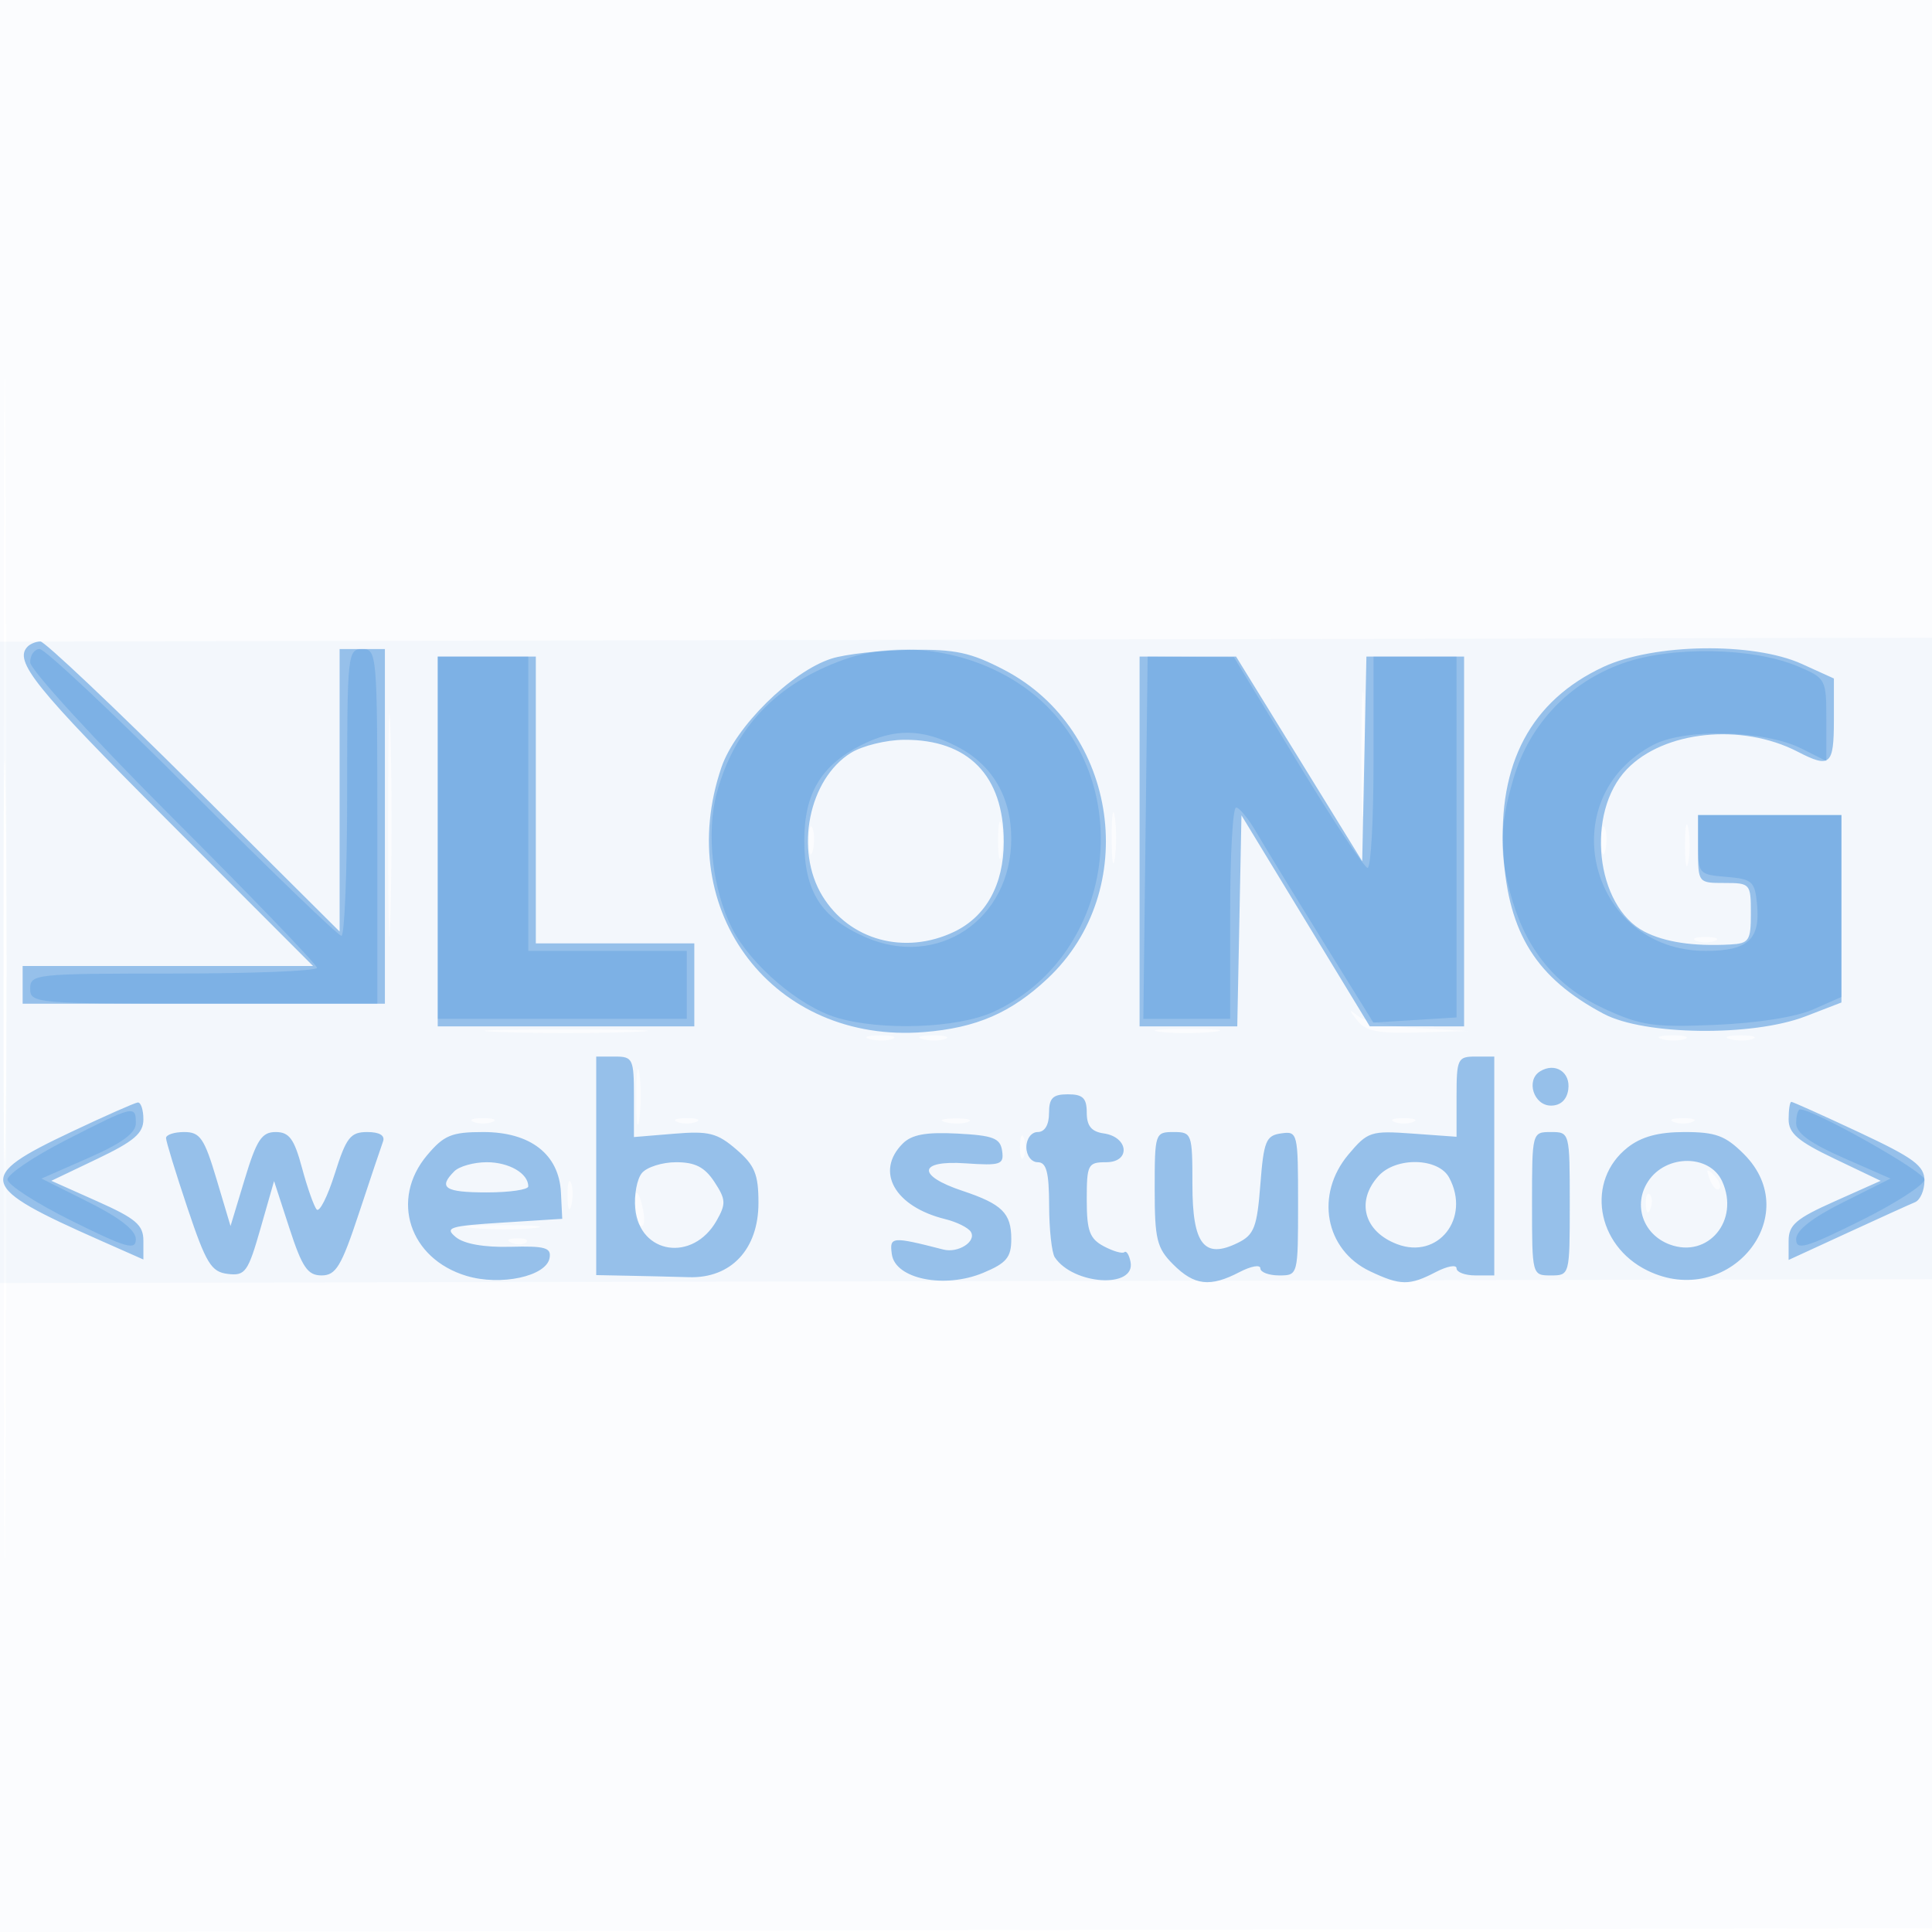 <svg xmlns="http://www.w3.org/2000/svg" width="256" height="256"><path fill="#1976D2" fill-opacity=".016" fill-rule="evenodd" d="M0 128.004v128.004l128.25-.254 128.25-.254.254-127.75L257.008 0H0zm.485.496c0 70.4.119 99.053.265 63.672s.146-92.98 0-128S.485 58.1.485 128.5"/><path fill="#1976D2" fill-opacity=".032" fill-rule="evenodd" d="M0 127.511v42.497l128.25-.254 128.25-.254.261-42.5.26-42.5-128.51.258L0 85.015zm.458-.011c.001 23.65.132 33.182.291 21.182.16-11.999.16-31.349 0-43S.458 103.85.458 127.5m50.973-18c.001 13.2.143 18.462.316 11.693s.173-17.569-.001-24-.315-.893-.315 12.307m128.961-9.5c0 7.425.157 10.463.35 6.75s.192-9.787 0-13.5c-.193-3.713-.35-.675-.35 6.75M147.3 111c0 3.025.187 4.263.416 2.75s.229-3.987 0-5.5-.416-.275-.416 2.75m-15.048.5c.011 2.2.216 2.982.455 1.738s.23-3.044-.02-4-.446.062-.435 2.262m91.02.5c0 2.475.195 3.487.434 2.25.238-1.237.238-3.263 0-4.5-.239-1.237-.434-.225-.434 2.25m-116.077-.5c.02 1.65.244 2.204.498 1.231s.237-2.323-.037-3-.481.119-.461 1.769m105 0c.02 1.65.244 2.204.498 1.231s.237-2.323-.037-3-.481.119-.461 1.769m12.555 13.162c.688.278 1.813.278 2.5 0 .688-.277.125-.504-1.25-.504s-1.937.227-1.25.504m-44.878 10.588c1.093 1.393 2.723 1.711 8 1.557l6.628-.192-6.462-.361c-3.554-.198-7.154-.899-8-1.557-1.348-1.049-1.369-.981-.166.553M66.25 136.745c4.812.183 12.687.183 17.5 0 4.813-.184.875-.334-8.75-.334s-13.562.15-8.75.334m87.478-.023c1.775.221 4.925.224 7 .008 2.074-.217.622-.397-3.228-.402-3.85-.004-5.548.173-3.772.394m-38.459.971c.973.254 2.323.237 3-.037s-.119-.481-1.769-.461-2.204.244-1.231.498m7 0c.973.254 2.323.237 3-.037s-.119-.481-1.769-.461-2.204.244-1.231.498m98 0c.973.254 2.323.237 3-.037s-.119-.481-1.769-.461-2.204.244-1.231.498m9 0c.973.254 2.323.237 3-.037s-.119-.481-1.769-.461-2.204.244-1.231.498M84.31 145.5c.005 3.3.192 4.529.415 2.732s.218-4.497-.01-6c-.229-1.503-.411-.032-.405 3.268m-21.56 3.162c.688.278 1.813.278 2.5 0 .688-.277.125-.504-1.25-.504s-1.937.227-1.25.504m27 0c.688.278 1.813.278 2.5 0 .688-.277.125-.504-1.25-.504s-1.937.227-1.25.504m35.519.031c.973.254 2.323.237 3-.037s-.119-.481-1.769-.461-2.204.244-1.231.498m59.481-.031c.688.278 1.813.278 2.5 0 .688-.277.125-.504-1.25-.504s-1.937.227-1.25.504m37 0c.688.278 1.813.278 2.5 0 .688-.277.125-.504-1.25-.504s-1.937.227-1.25.504M135.158 152c0 1.375.227 1.938.504 1.25.278-.687.278-1.812 0-2.5-.277-.687-.504-.125-.504 1.25m91.406 4.293c.376.986.935 1.541 1.243 1.233s.001-1.114-.683-1.793c-.988-.98-1.102-.865-.56.56M75.195 158.5c.02 1.65.244 2.204.498 1.231s.237-2.323-.037-3-.481.119-.461 1.769M84 159.941c0 1.068.385 2.179.856 2.47.47.291.643-.583.383-1.941-.564-2.951-1.239-3.239-1.239-.529m134.079-.358c.048 1.165.285 1.402.604.605.289-.722.253-1.585-.079-1.917s-.568.258-.525 1.312m-155.303 3.15c2.352.212 5.952.209 8-.006s.124-.388-4.276-.384c-4.4.003-6.076.179-3.724.39m5.037 1.95c.721.289 1.584.253 1.916-.079s-.258-.568-1.312-.525c-1.165.048-1.402.285-.604.604"/><path fill="#1976D2" fill-opacity=".424" fill-rule="evenodd" d="M3.667 85.667c-1.901 1.9.913 5.395 18.573 23.074L41.481 128H3v5h48V86h-6v37.433l-19.308-19.217C15.072 93.647 5.922 85 5.358 85c-.563 0-1.325.3-1.691.667m106.506 1.602c-5.319 1.702-12.755 9.055-14.583 14.421-6.509 19.101 6.936 36.665 26.842 35.067 6.96-.558 11.546-2.549 16.403-7.119 12.383-11.65 9.385-32.956-5.748-40.861-4.454-2.327-6.472-2.76-12.451-2.675-3.925.056-8.633.581-10.463 1.167m102.286 1.098c-9.586 4.464-14.035 12.813-13.252 24.873.679 10.475 4.39 16.37 13.28 21.093 5.398 2.869 19.731 3.048 26.763.334l4.75-1.832V108h-19v4.5c0 4.476.019 4.5 3.5 4.5 3.417 0 3.5.095 3.5 4 0 3.66-.233 4.013-2.75 4.151-4.842.265-8.648-.305-11.349-1.702-6.486-3.354-7.837-15.775-2.341-21.512 4.895-5.109 15.21-6.176 22.627-2.34 4.314 2.231 4.813 1.801 4.813-4.146v-5.549l-4.25-1.929c-6.43-2.919-19.601-2.721-26.291.394M58 111.5V136h34v-11H71V87H58zm93 0V136h12.945l.278-13.985.277-13.985 8.5 13.981 8.5 13.981 6.25.004L194 136V87h-12.944l-.278 13.559-.278 13.559-8.356-13.559L163.787 87H151zm-38.244-11.745c-5.595 3.469-7.485 12.898-3.796 18.946 3.583 5.877 10.898 7.884 17.433 4.783 4.259-2.021 6.607-6.263 6.607-11.938 0-8.763-4.696-13.572-13.2-13.519-2.365.014-5.535.792-7.044 1.728M79 154.478v14.479l4.25.084c2.338.046 5.962.133 8.055.194 5.576.162 9.195-3.713 9.195-9.844 0-3.808-.486-4.982-2.932-7.086-2.536-2.182-3.65-2.463-8.25-2.081l-5.318.441v-5.333c0-5.021-.146-5.332-2.5-5.332H79zm114-9.164v5.314l-5.821-.421c-5.538-.401-5.951-.267-8.5 2.762-4.468 5.311-3.113 12.648 2.861 15.483 4.019 1.907 5.221 1.921 8.71.101 1.512-.789 2.75-1.011 2.75-.494 0 .518 1.125.941 2.5.941h2.5v-29h-2.5c-2.353 0-2.5.312-2.5 5.314m11.061-3.352c-1.91 1.181-.835 4.538 1.453 4.538 1.262 0 2.096-.773 2.289-2.123.33-2.315-1.741-3.651-3.742-2.415M139 147.5c0 1.556-.567 2.5-1.5 2.5-.833 0-1.5.889-1.5 2s.667 2 1.5 2c1.158 0 1.503 1.312 1.515 5.75.009 3.162.346 6.245.75 6.85 2.453 3.674 10.724 4.18 10.038.614-.182-.943-.549-1.525-.817-1.295s-1.498-.123-2.736-.785c-1.87-1.001-2.25-2.044-2.25-6.169 0-4.667.154-4.965 2.573-4.965 3.283 0 2.991-3.345-.333-3.82-1.618-.23-2.24-.994-2.24-2.75 0-1.925-.519-2.43-2.5-2.43-2 0-2.5.5-2.5 2.5M9.386 150.01c-12.685 6-12.367 7.159 3.939 14.37L19 166.89v-2.491c0-2.085-.995-2.936-6.098-5.214l-6.098-2.723 6.098-2.915c4.87-2.328 6.098-3.381 6.098-5.231 0-1.274-.337-2.277-.75-2.23s-4.401 1.813-8.864 3.924M237 148.316c0 1.85 1.228 2.903 6.098 5.231l6.098 2.915-6.098 2.723c-5.131 2.291-6.098 3.122-6.098 5.244v2.521l7.75-3.568c4.262-1.963 8.313-3.799 9-4.082.688-.283 1.25-1.569 1.25-2.859 0-1.966-1.394-2.998-8.638-6.393-4.752-2.226-8.802-4.048-9-4.048s-.362 1.042-.362 2.316m-215 2.479c0 .438 1.276 4.6 2.835 9.25 2.475 7.382 3.154 8.493 5.353 8.757 2.303.277 2.674-.238 4.323-6l1.803-6.302 2.036 6.25c1.688 5.185 2.414 6.25 4.26 6.25 1.901 0 2.625-1.206 4.955-8.25 1.5-4.537 2.935-8.812 3.189-9.5.292-.794-.472-1.25-2.096-1.25-2.222 0-2.783.72-4.294 5.513-.956 3.032-2.037 5.17-2.403 4.75s-1.241-2.9-1.944-5.513c-1.035-3.85-1.696-4.75-3.489-4.75-1.843 0-2.525 1.036-4.097 6.227l-1.885 6.228-1.86-6.228c-1.613-5.402-2.179-6.227-4.273-6.227-1.327 0-2.413.358-2.413.795m34.589 2.282c-4.926 5.853-2.353 13.715 5.233 15.988 4.512 1.352 10.529.067 10.994-2.348.268-1.394-.555-1.634-5.185-1.512-3.48.092-6.139-.379-7.231-1.28-1.533-1.265-.84-1.481 6.187-1.925l7.913-.5-.173-3.485c-.252-5.067-4.038-8.015-10.294-8.015-4.194 0-5.208.419-7.444 3.077m63.029-1.552c-3.704 3.704-1.079 8.366 5.641 10.018 1.518.373 3.038 1.129 3.379 1.68.786 1.272-1.663 2.853-3.638 2.347-6.863-1.758-7.161-1.73-6.824.641.464 3.27 6.988 4.583 12.119 2.439 3.078-1.286 3.705-2.044 3.705-4.477 0-3.431-1.221-4.634-6.481-6.386-6.081-2.024-5.856-4.072.4-3.641 4.681.321 5.129.17 4.868-1.646-.242-1.687-1.169-2.046-5.919-2.296-4.154-.219-6.057.128-7.25 1.321m33.382 6.02c0 6.678.282 7.828 2.455 10 2.806 2.807 4.889 3.046 8.795 1.008 1.512-.789 2.75-1.011 2.75-.494 0 .518 1.125.941 2.5.941 2.493 0 2.5-.029 2.5-9.57 0-9.352-.051-9.562-2.25-9.25-2.006.285-2.304 1.021-2.75 6.796-.433 5.613-.825 6.638-2.937 7.685-4.502 2.234-6.063.253-6.063-7.696 0-6.763-.073-6.965-2.5-6.965-2.446 0-2.5.164-2.5 7.545m50 1.955c0 9.467.009 9.5 2.5 9.5s2.5-.033 2.5-9.5-.009-9.5-2.5-9.5-2.5.033-2.5 9.5m12.672-7.457c-5.574 4.385-4.192 12.982 2.621 16.31 10.711 5.232 21.012-7.201 12.784-15.43-2.442-2.442-3.736-2.923-7.865-2.923-3.463 0-5.72.612-7.54 2.043M60.2 155.2c-2.19 2.19-1.254 2.8 4.3 2.8 3.025 0 5.5-.36 5.5-.8 0-1.719-2.545-3.2-5.5-3.2-1.705 0-3.64.54-4.3 1.2m24.854.235c-.655.789-1.047 2.916-.872 4.727.584 6.049 7.629 7.096 10.759 1.599 1.278-2.246 1.247-2.825-.274-5.146-1.284-1.96-2.554-2.615-5.068-2.615-1.845 0-3.89.646-4.545 1.435m97.601.394c-3.022 3.339-1.925 7.358 2.464 9.026 5.45 2.072 9.777-3.444 6.907-8.806-1.422-2.657-7.046-2.789-9.371-.22m35.726.712c-2.03 3.099-.681 7.039 2.861 8.358 5.082 1.892 9.313-3.19 6.958-8.359-1.648-3.617-7.448-3.617-9.819.001"/><path fill="#1976D2" fill-opacity=".199" fill-rule="evenodd" d="M4 87.76c0 .968 8.55 10.301 19 20.74s19 19.322 19 19.74-8.55.76-19 .76c-18.333 0-19 .07-19 2 0 1.942.667 2 23 2h23v-23.5c0-22.833-.057-23.5-2-23.5-1.93 0-2 .667-2 19 0 10.45-.342 19-.76 19s-9.301-8.55-19.74-19S5.953 86 5.26 86 4 86.792 4 87.76m107.882-.379c-9.025 3.225-14.57 9.034-16.906 17.709-1.427 5.299-.57 12.825 2.043 17.948 2.464 4.829 8.907 10.324 13.839 11.801 5.909 1.771 15.992 1.412 20.723-.736 15.581-7.077 19.24-28.877 6.85-40.804-6.78-6.527-17.906-9.007-26.549-5.918m103.132.517c-7.058 2.514-12.327 8.048-14.44 15.166-1.944 6.546-1.98 10.268-.158 16.322 2.053 6.824 6.037 11.474 12.274 14.33 4.788 2.191 6.455 2.429 14.607 2.085 5.59-.236 10.675-1.038 12.953-2.044l3.75-1.655V108h-19v3.94c0 3.83.104 3.948 3.75 4.25 3.44.284 3.776.584 4.068 3.625.449 4.672-1.213 6.185-6.793 6.185-15.406 0-20.54-20.159-6.954-27.303 4.228-2.223 14.806-1.949 19.679.51l3.25 1.64v-5.475c0-5.376-.067-5.503-3.75-7.067-5.948-2.527-16.754-2.716-23.236-.407M58 111v24h33v-9H70V87H58zm93.785.001-.285 24.001 5.75-.001L163 135v-14c0-7.7.353-14 .784-14s1.635 1.463 2.673 3.25 4.954 8.2 8.702 14.25l6.813 11 5.514-.343 5.514-.342V87h-11v14c0 7.7-.354 14-.786 14s-4.595-6.283-9.25-13.962L163.5 87.075l-5.715-.037-5.716-.038zm-37.714-12.249c-5.293 2.699-7.5 6.412-7.5 12.622 0 6.729 2.18 10.186 8.063 12.788 9.598 4.246 19.353-2.307 19.362-13.008.005-5.559-2.514-9.84-7.206-12.249-4.611-2.367-8.29-2.412-12.719-.153M8.75 151.062C4.487 153.241 1 155.593 1 156.289s3.825 3.162 8.5 5.481c7.235 3.588 8.5 3.951 8.5 2.436 0-1.182-2.098-2.83-6.25-4.91l-6.25-3.131 6.25-2.746c4.401-1.934 6.25-3.29 6.25-4.583 0-2.433-.257-2.372-9.25 2.226M238 148.836c0 1.293 1.849 2.649 6.25 4.583l6.25 2.746-6.25 3.131c-4.152 2.08-6.25 3.728-6.25 4.91 0 1.515 1.265 1.152 8.5-2.436 4.675-2.319 8.5-4.785 8.5-5.482 0-1.029-14.651-9.288-16.478-9.288-.287 0-.522.826-.522 1.836"/></svg>